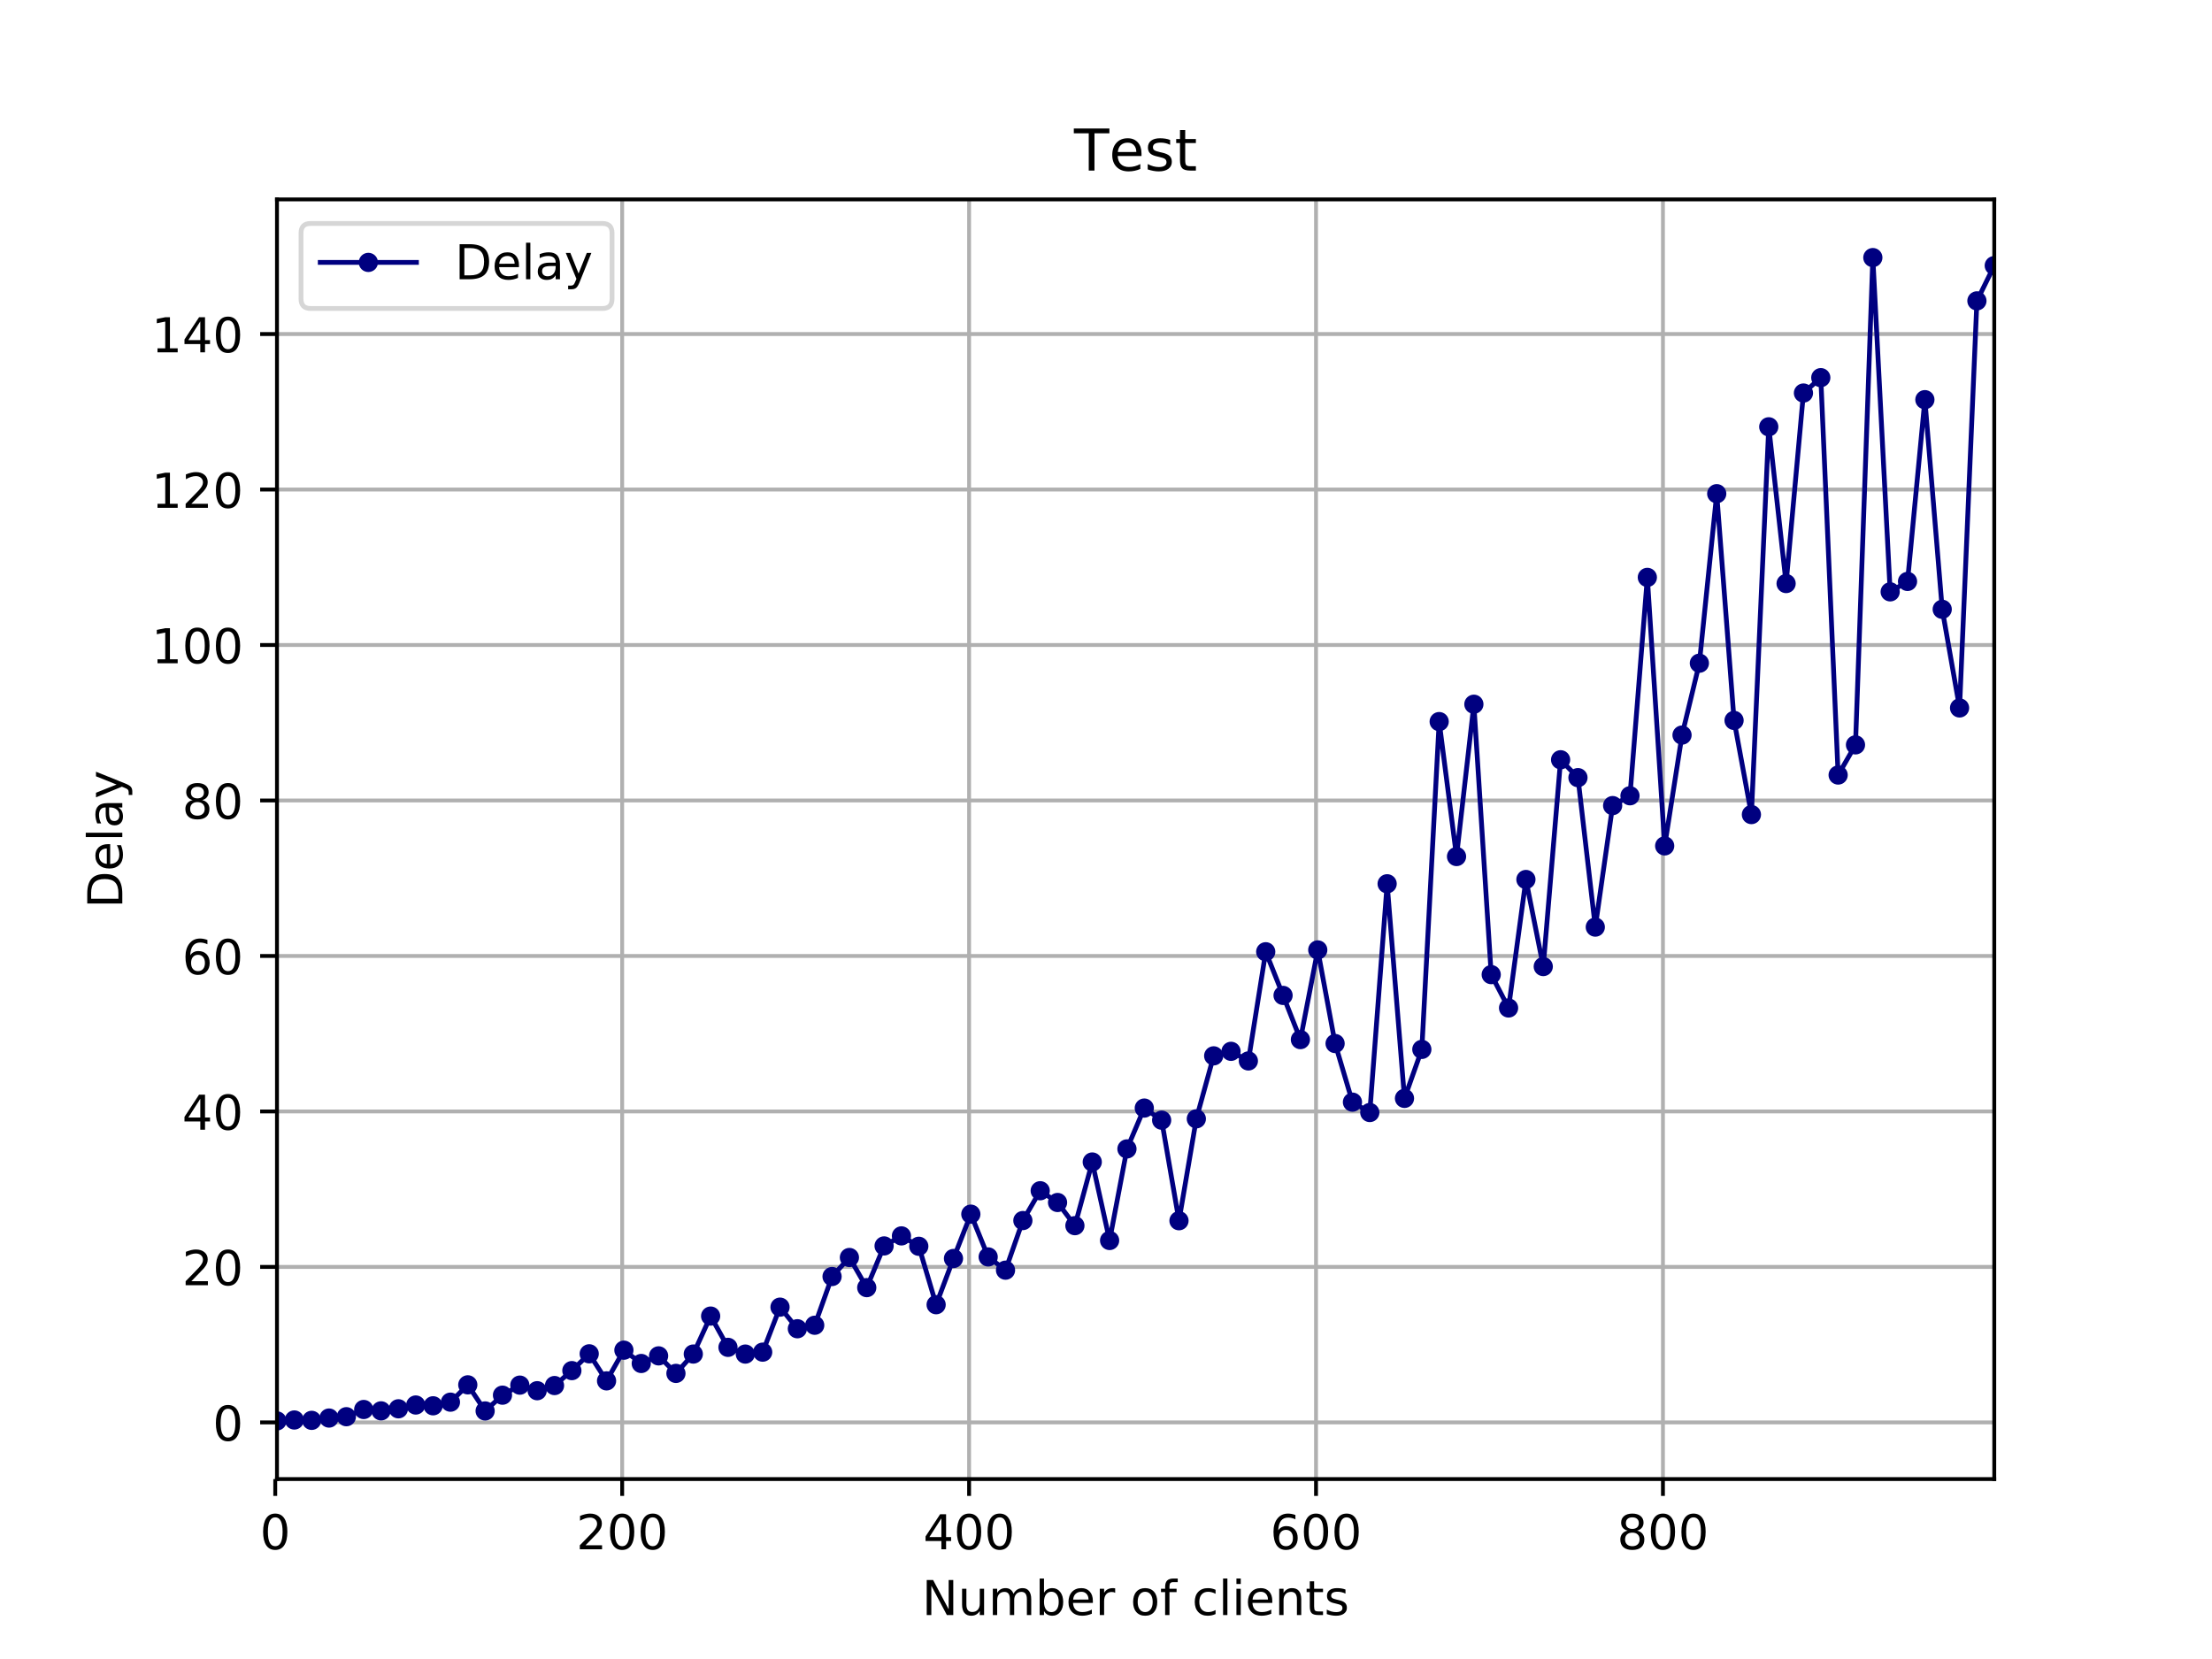 <?xml version="1.0" encoding="utf-8" standalone="no"?>
<!DOCTYPE svg PUBLIC "-//W3C//DTD SVG 1.1//EN"
  "http://www.w3.org/Graphics/SVG/1.1/DTD/svg11.dtd">
<!-- Created with matplotlib (http://matplotlib.org/) -->
<svg height="345pt" version="1.1" viewBox="0 0 460 345" width="460pt" xmlns="http://www.w3.org/2000/svg" xmlns:xlink="http://www.w3.org/1999/xlink">
 <defs>
  <style type="text/css">
*{stroke-linecap:butt;stroke-linejoin:round;}
  </style>
 </defs>
 <g id="figure_1">
  <g id="patch_1">
   <path d="M 0 345.6 
L 460.8 345.6 
L 460.8 0 
L 0 0 
z
" style="fill:#ffffff;"/>
  </g>
  <g id="axes_1">
   <g id="patch_2">
    <path d="M 57.6 307.584 
L 414.72 307.584 
L 414.72 41.472 
L 57.6 41.472 
z
" style="fill:#ffffff;"/>
   </g>
   <g id="matplotlib.axis_1">
    <g id="xtick_1">
     <g id="line2d_1">
      <path clip-path="url(#pea9afe79f2)" d="M 57.239 307.584 
L 57.239 41.472 
" style="fill:none;stroke:#b0b0b0;stroke-linecap:square;stroke-width:0.8;"/>
     </g>
     <g id="line2d_2">
      <defs>
       <path d="M 0 0 
L 0 3.5 
" id="m448307a888" style="stroke:#000000;stroke-width:0.8;"/>
      </defs>
      <g>
       <use style="stroke:#000000;stroke-width:0.8;" x="57.239" xlink:href="#m448307a888" y="307.584"/>
      </g>
     </g>
     <g id="text_1">
      <!-- 0 -->
      <defs>
       <path d="M 31.781 66.406 
Q 24.172 66.406 20.328 58.906 
Q 16.5 51.422 16.5 36.375 
Q 16.5 21.391 20.328 13.891 
Q 24.172 6.391 31.781 6.391 
Q 39.453 6.391 43.281 13.891 
Q 47.125 21.391 47.125 36.375 
Q 47.125 51.422 43.281 58.906 
Q 39.453 66.406 31.781 66.406 
M 31.781 74.219 
Q 44.047 74.219 50.516 64.516 
Q 56.984 54.828 56.984 36.375 
Q 56.984 17.969 50.516 8.266 
Q 44.047 -1.422 31.781 -1.422 
Q 19.531 -1.422 13.062 8.266 
Q 6.594 17.969 6.594 36.375 
Q 6.594 54.828 13.062 64.516 
Q 19.531 74.219 31.781 74.219 
" id="DejaVuSans-30"/>
      </defs>
      <g transform="translate(54.058 322.182)scale(0.1 -0.1)">
       <use xlink:href="#DejaVuSans-30"/>
      </g>
     </g>
    </g>
    <g id="xtick_2">
     <g id="line2d_3">
      <path clip-path="url(#pea9afe79f2)" d="M 129.385 307.584 
L 129.385 41.472 
" style="fill:none;stroke:#b0b0b0;stroke-linecap:square;stroke-width:0.8;"/>
     </g>
     <g id="line2d_4">
      <g>
       <use style="stroke:#000000;stroke-width:0.8;" x="129.385" xlink:href="#m448307a888" y="307.584"/>
      </g>
     </g>
     <g id="text_2">
      <!-- 200 -->
      <defs>
       <path d="M 19.188 8.297 
L 53.609 8.297 
L 53.609 0 
L 7.328 0 
L 7.328 8.297 
Q 12.938 14.109 22.625 23.891 
Q 32.328 33.688 34.812 36.531 
Q 39.547 41.844 41.422 45.531 
Q 43.312 49.219 43.312 52.781 
Q 43.312 58.594 39.234 62.25 
Q 35.156 65.922 28.609 65.922 
Q 23.969 65.922 18.812 64.312 
Q 13.672 62.703 7.812 59.422 
L 7.812 69.391 
Q 13.766 71.781 18.938 73 
Q 24.125 74.219 28.422 74.219 
Q 39.75 74.219 46.484 68.547 
Q 53.219 62.891 53.219 53.422 
Q 53.219 48.922 51.531 44.891 
Q 49.859 40.875 45.406 35.406 
Q 44.188 33.984 37.641 27.219 
Q 31.109 20.453 19.188 8.297 
" id="DejaVuSans-32"/>
      </defs>
      <g transform="translate(119.841 322.182)scale(0.1 -0.1)">
       <use xlink:href="#DejaVuSans-32"/>
       <use x="63.623" xlink:href="#DejaVuSans-30"/>
       <use x="127.246" xlink:href="#DejaVuSans-30"/>
      </g>
     </g>
    </g>
    <g id="xtick_3">
     <g id="line2d_5">
      <path clip-path="url(#pea9afe79f2)" d="M 201.53 307.584 
L 201.53 41.472 
" style="fill:none;stroke:#b0b0b0;stroke-linecap:square;stroke-width:0.8;"/>
     </g>
     <g id="line2d_6">
      <g>
       <use style="stroke:#000000;stroke-width:0.8;" x="201.53" xlink:href="#m448307a888" y="307.584"/>
      </g>
     </g>
     <g id="text_3">
      <!-- 400 -->
      <defs>
       <path d="M 37.797 64.312 
L 12.891 25.391 
L 37.797 25.391 
z
M 35.203 72.906 
L 47.609 72.906 
L 47.609 25.391 
L 58.016 25.391 
L 58.016 17.188 
L 47.609 17.188 
L 47.609 0 
L 37.797 0 
L 37.797 17.188 
L 4.891 17.188 
L 4.891 26.703 
z
" id="DejaVuSans-34"/>
      </defs>
      <g transform="translate(191.986 322.182)scale(0.1 -0.1)">
       <use xlink:href="#DejaVuSans-34"/>
       <use x="63.623" xlink:href="#DejaVuSans-30"/>
       <use x="127.246" xlink:href="#DejaVuSans-30"/>
      </g>
     </g>
    </g>
    <g id="xtick_4">
     <g id="line2d_7">
      <path clip-path="url(#pea9afe79f2)" d="M 273.676 307.584 
L 273.676 41.472 
" style="fill:none;stroke:#b0b0b0;stroke-linecap:square;stroke-width:0.8;"/>
     </g>
     <g id="line2d_8">
      <g>
       <use style="stroke:#000000;stroke-width:0.8;" x="273.676" xlink:href="#m448307a888" y="307.584"/>
      </g>
     </g>
     <g id="text_4">
      <!-- 600 -->
      <defs>
       <path d="M 33.016 40.375 
Q 26.375 40.375 22.484 35.828 
Q 18.609 31.297 18.609 23.391 
Q 18.609 15.531 22.484 10.953 
Q 26.375 6.391 33.016 6.391 
Q 39.656 6.391 43.531 10.953 
Q 47.406 15.531 47.406 23.391 
Q 47.406 31.297 43.531 35.828 
Q 39.656 40.375 33.016 40.375 
M 52.594 71.297 
L 52.594 62.312 
Q 48.875 64.062 45.094 64.984 
Q 41.312 65.922 37.594 65.922 
Q 27.828 65.922 22.672 59.328 
Q 17.531 52.734 16.797 39.406 
Q 19.672 43.656 24.016 45.922 
Q 28.375 48.188 33.594 48.188 
Q 44.578 48.188 50.953 41.516 
Q 57.328 34.859 57.328 23.391 
Q 57.328 12.156 50.688 5.359 
Q 44.047 -1.422 33.016 -1.422 
Q 20.359 -1.422 13.672 8.266 
Q 6.984 17.969 6.984 36.375 
Q 6.984 53.656 15.188 63.938 
Q 23.391 74.219 37.203 74.219 
Q 40.922 74.219 44.703 73.484 
Q 48.484 72.75 52.594 71.297 
" id="DejaVuSans-36"/>
      </defs>
      <g transform="translate(264.132 322.182)scale(0.1 -0.1)">
       <use xlink:href="#DejaVuSans-36"/>
       <use x="63.623" xlink:href="#DejaVuSans-30"/>
       <use x="127.246" xlink:href="#DejaVuSans-30"/>
      </g>
     </g>
    </g>
    <g id="xtick_5">
     <g id="line2d_9">
      <path clip-path="url(#pea9afe79f2)" d="M 345.821 307.584 
L 345.821 41.472 
" style="fill:none;stroke:#b0b0b0;stroke-linecap:square;stroke-width:0.8;"/>
     </g>
     <g id="line2d_10">
      <g>
       <use style="stroke:#000000;stroke-width:0.8;" x="345.821" xlink:href="#m448307a888" y="307.584"/>
      </g>
     </g>
     <g id="text_5">
      <!-- 800 -->
      <defs>
       <path d="M 31.781 34.625 
Q 24.75 34.625 20.719 30.859 
Q 16.703 27.094 16.703 20.516 
Q 16.703 13.922 20.719 10.156 
Q 24.75 6.391 31.781 6.391 
Q 38.812 6.391 42.859 10.172 
Q 46.922 13.969 46.922 20.516 
Q 46.922 27.094 42.891 30.859 
Q 38.875 34.625 31.781 34.625 
M 21.922 38.812 
Q 15.578 40.375 12.031 44.719 
Q 8.5 49.078 8.5 55.328 
Q 8.5 64.062 14.719 69.141 
Q 20.953 74.219 31.781 74.219 
Q 42.672 74.219 48.875 69.141 
Q 55.078 64.062 55.078 55.328 
Q 55.078 49.078 51.531 44.719 
Q 48 40.375 41.703 38.812 
Q 48.828 37.156 52.797 32.312 
Q 56.781 27.484 56.781 20.516 
Q 56.781 9.906 50.312 4.234 
Q 43.844 -1.422 31.781 -1.422 
Q 19.734 -1.422 13.25 4.234 
Q 6.781 9.906 6.781 20.516 
Q 6.781 27.484 10.781 32.312 
Q 14.797 37.156 21.922 38.812 
M 18.312 54.391 
Q 18.312 48.734 21.844 45.562 
Q 25.391 42.391 31.781 42.391 
Q 38.141 42.391 41.719 45.562 
Q 45.312 48.734 45.312 54.391 
Q 45.312 60.062 41.719 63.234 
Q 38.141 66.406 31.781 66.406 
Q 25.391 66.406 21.844 63.234 
Q 18.312 60.062 18.312 54.391 
" id="DejaVuSans-38"/>
      </defs>
      <g transform="translate(336.277 322.182)scale(0.1 -0.1)">
       <use xlink:href="#DejaVuSans-38"/>
       <use x="63.623" xlink:href="#DejaVuSans-30"/>
       <use x="127.246" xlink:href="#DejaVuSans-30"/>
      </g>
     </g>
    </g>
    <g id="text_6">
     <!-- Number of clients -->
     <defs>
      <path d="M 9.812 72.906 
L 23.094 72.906 
L 55.422 11.922 
L 55.422 72.906 
L 64.984 72.906 
L 64.984 0 
L 51.703 0 
L 19.391 60.984 
L 19.391 0 
L 9.812 0 
z
" id="DejaVuSans-4e"/>
      <path d="M 8.5 21.578 
L 8.5 54.688 
L 17.484 54.688 
L 17.484 21.922 
Q 17.484 14.156 20.5 10.266 
Q 23.531 6.391 29.594 6.391 
Q 36.859 6.391 41.078 11.031 
Q 45.312 15.672 45.312 23.688 
L 45.312 54.688 
L 54.297 54.688 
L 54.297 0 
L 45.312 0 
L 45.312 8.406 
Q 42.047 3.422 37.719 1 
Q 33.406 -1.422 27.688 -1.422 
Q 18.266 -1.422 13.375 4.438 
Q 8.5 10.297 8.5 21.578 
M 31.109 56 
z
" id="DejaVuSans-75"/>
      <path d="M 52 44.188 
Q 55.375 50.25 60.062 53.125 
Q 64.75 56 71.094 56 
Q 79.641 56 84.281 50.016 
Q 88.922 44.047 88.922 33.016 
L 88.922 0 
L 79.891 0 
L 79.891 32.719 
Q 79.891 40.578 77.094 44.375 
Q 74.312 48.188 68.609 48.188 
Q 61.625 48.188 57.562 43.547 
Q 53.516 38.922 53.516 30.906 
L 53.516 0 
L 44.484 0 
L 44.484 32.719 
Q 44.484 40.625 41.703 44.406 
Q 38.922 48.188 33.109 48.188 
Q 26.219 48.188 22.156 43.531 
Q 18.109 38.875 18.109 30.906 
L 18.109 0 
L 9.078 0 
L 9.078 54.688 
L 18.109 54.688 
L 18.109 46.188 
Q 21.188 51.219 25.484 53.609 
Q 29.781 56 35.688 56 
Q 41.656 56 45.828 52.969 
Q 50 49.953 52 44.188 
" id="DejaVuSans-6d"/>
      <path d="M 48.688 27.297 
Q 48.688 37.203 44.609 42.844 
Q 40.531 48.484 33.406 48.484 
Q 26.266 48.484 22.188 42.844 
Q 18.109 37.203 18.109 27.297 
Q 18.109 17.391 22.188 11.75 
Q 26.266 6.109 33.406 6.109 
Q 40.531 6.109 44.609 11.75 
Q 48.688 17.391 48.688 27.297 
M 18.109 46.391 
Q 20.953 51.266 25.266 53.625 
Q 29.594 56 35.594 56 
Q 45.562 56 51.781 48.094 
Q 58.016 40.188 58.016 27.297 
Q 58.016 14.406 51.781 6.484 
Q 45.562 -1.422 35.594 -1.422 
Q 29.594 -1.422 25.266 0.953 
Q 20.953 3.328 18.109 8.203 
L 18.109 0 
L 9.078 0 
L 9.078 75.984 
L 18.109 75.984 
z
" id="DejaVuSans-62"/>
      <path d="M 56.203 29.594 
L 56.203 25.203 
L 14.891 25.203 
Q 15.484 15.922 20.484 11.062 
Q 25.484 6.203 34.422 6.203 
Q 39.594 6.203 44.453 7.469 
Q 49.312 8.734 54.109 11.281 
L 54.109 2.781 
Q 49.266 0.734 44.188 -0.344 
Q 39.109 -1.422 33.891 -1.422 
Q 20.797 -1.422 13.156 6.188 
Q 5.516 13.812 5.516 26.812 
Q 5.516 40.234 12.766 48.109 
Q 20.016 56 32.328 56 
Q 43.359 56 49.781 48.891 
Q 56.203 41.797 56.203 29.594 
M 47.219 32.234 
Q 47.125 39.594 43.094 43.984 
Q 39.062 48.391 32.422 48.391 
Q 24.906 48.391 20.391 44.141 
Q 15.875 39.891 15.188 32.172 
z
" id="DejaVuSans-65"/>
      <path d="M 41.109 46.297 
Q 39.594 47.172 37.812 47.578 
Q 36.031 48 33.891 48 
Q 26.266 48 22.188 43.047 
Q 18.109 38.094 18.109 28.812 
L 18.109 0 
L 9.078 0 
L 9.078 54.688 
L 18.109 54.688 
L 18.109 46.188 
Q 20.953 51.172 25.484 53.578 
Q 30.031 56 36.531 56 
Q 37.453 56 38.578 55.875 
Q 39.703 55.766 41.062 55.516 
z
" id="DejaVuSans-72"/>
      <path id="DejaVuSans-20"/>
      <path d="M 30.609 48.391 
Q 23.391 48.391 19.188 42.75 
Q 14.984 37.109 14.984 27.297 
Q 14.984 17.484 19.156 11.844 
Q 23.344 6.203 30.609 6.203 
Q 37.797 6.203 41.984 11.859 
Q 46.188 17.531 46.188 27.297 
Q 46.188 37.016 41.984 42.703 
Q 37.797 48.391 30.609 48.391 
M 30.609 56 
Q 42.328 56 49.016 48.375 
Q 55.719 40.766 55.719 27.297 
Q 55.719 13.875 49.016 6.219 
Q 42.328 -1.422 30.609 -1.422 
Q 18.844 -1.422 12.172 6.219 
Q 5.516 13.875 5.516 27.297 
Q 5.516 40.766 12.172 48.375 
Q 18.844 56 30.609 56 
" id="DejaVuSans-6f"/>
      <path d="M 37.109 75.984 
L 37.109 68.5 
L 28.516 68.5 
Q 23.688 68.5 21.797 66.547 
Q 19.922 64.594 19.922 59.516 
L 19.922 54.688 
L 34.719 54.688 
L 34.719 47.703 
L 19.922 47.703 
L 19.922 0 
L 10.891 0 
L 10.891 47.703 
L 2.297 47.703 
L 2.297 54.688 
L 10.891 54.688 
L 10.891 58.5 
Q 10.891 67.625 15.141 71.797 
Q 19.391 75.984 28.609 75.984 
z
" id="DejaVuSans-66"/>
      <path d="M 48.781 52.594 
L 48.781 44.188 
Q 44.969 46.297 41.141 47.344 
Q 37.312 48.391 33.406 48.391 
Q 24.656 48.391 19.812 42.844 
Q 14.984 37.312 14.984 27.297 
Q 14.984 17.281 19.812 11.734 
Q 24.656 6.203 33.406 6.203 
Q 37.312 6.203 41.141 7.25 
Q 44.969 8.297 48.781 10.406 
L 48.781 2.094 
Q 45.016 0.344 40.984 -0.531 
Q 36.969 -1.422 32.422 -1.422 
Q 20.062 -1.422 12.781 6.344 
Q 5.516 14.109 5.516 27.297 
Q 5.516 40.672 12.859 48.328 
Q 20.219 56 33.016 56 
Q 37.156 56 41.109 55.141 
Q 45.062 54.297 48.781 52.594 
" id="DejaVuSans-63"/>
      <path d="M 9.422 75.984 
L 18.406 75.984 
L 18.406 0 
L 9.422 0 
z
" id="DejaVuSans-6c"/>
      <path d="M 9.422 54.688 
L 18.406 54.688 
L 18.406 0 
L 9.422 0 
z
M 9.422 75.984 
L 18.406 75.984 
L 18.406 64.594 
L 9.422 64.594 
z
" id="DejaVuSans-69"/>
      <path d="M 54.891 33.016 
L 54.891 0 
L 45.906 0 
L 45.906 32.719 
Q 45.906 40.484 42.875 44.328 
Q 39.844 48.188 33.797 48.188 
Q 26.516 48.188 22.312 43.547 
Q 18.109 38.922 18.109 30.906 
L 18.109 0 
L 9.078 0 
L 9.078 54.688 
L 18.109 54.688 
L 18.109 46.188 
Q 21.344 51.125 25.703 53.562 
Q 30.078 56 35.797 56 
Q 45.219 56 50.047 50.172 
Q 54.891 44.344 54.891 33.016 
" id="DejaVuSans-6e"/>
      <path d="M 18.312 70.219 
L 18.312 54.688 
L 36.812 54.688 
L 36.812 47.703 
L 18.312 47.703 
L 18.312 18.016 
Q 18.312 11.328 20.141 9.422 
Q 21.969 7.516 27.594 7.516 
L 36.812 7.516 
L 36.812 0 
L 27.594 0 
Q 17.188 0 13.234 3.875 
Q 9.281 7.766 9.281 18.016 
L 9.281 47.703 
L 2.688 47.703 
L 2.688 54.688 
L 9.281 54.688 
L 9.281 70.219 
z
" id="DejaVuSans-74"/>
      <path d="M 44.281 53.078 
L 44.281 44.578 
Q 40.484 46.531 36.375 47.5 
Q 32.281 48.484 27.875 48.484 
Q 21.188 48.484 17.844 46.438 
Q 14.5 44.391 14.5 40.281 
Q 14.5 37.156 16.891 35.375 
Q 19.281 33.594 26.516 31.984 
L 29.594 31.297 
Q 39.156 29.25 43.188 25.516 
Q 47.219 21.781 47.219 15.094 
Q 47.219 7.469 41.188 3.016 
Q 35.156 -1.422 24.609 -1.422 
Q 20.219 -1.422 15.453 -0.562 
Q 10.688 0.297 5.422 2 
L 5.422 11.281 
Q 10.406 8.688 15.234 7.391 
Q 20.062 6.109 24.812 6.109 
Q 31.156 6.109 34.562 8.281 
Q 37.984 10.453 37.984 14.406 
Q 37.984 18.062 35.516 20.016 
Q 33.062 21.969 24.703 23.781 
L 21.578 24.516 
Q 13.234 26.266 9.516 29.906 
Q 5.812 33.547 5.812 39.891 
Q 5.812 47.609 11.281 51.797 
Q 16.75 56 26.812 56 
Q 31.781 56 36.172 55.266 
Q 40.578 54.547 44.281 53.078 
" id="DejaVuSans-73"/>
     </defs>
     <g transform="translate(191.739 335.861)scale(0.1 -0.1)">
      <use xlink:href="#DejaVuSans-4e"/>
      <use x="74.805" xlink:href="#DejaVuSans-75"/>
      <use x="138.184" xlink:href="#DejaVuSans-6d"/>
      <use x="235.596" xlink:href="#DejaVuSans-62"/>
      <use x="299.072" xlink:href="#DejaVuSans-65"/>
      <use x="360.596" xlink:href="#DejaVuSans-72"/>
      <use x="401.709" xlink:href="#DejaVuSans-20"/>
      <use x="433.496" xlink:href="#DejaVuSans-6f"/>
      <use x="494.678" xlink:href="#DejaVuSans-66"/>
      <use x="529.883" xlink:href="#DejaVuSans-20"/>
      <use x="561.67" xlink:href="#DejaVuSans-63"/>
      <use x="616.65" xlink:href="#DejaVuSans-6c"/>
      <use x="644.434" xlink:href="#DejaVuSans-69"/>
      <use x="672.217" xlink:href="#DejaVuSans-65"/>
      <use x="733.74" xlink:href="#DejaVuSans-6e"/>
      <use x="797.119" xlink:href="#DejaVuSans-74"/>
      <use x="836.328" xlink:href="#DejaVuSans-73"/>
     </g>
    </g>
   </g>
   <g id="matplotlib.axis_2">
    <g id="ytick_1">
     <g id="line2d_11">
      <path clip-path="url(#pea9afe79f2)" d="M 57.6 295.797 
L 414.72 295.797 
" style="fill:none;stroke:#b0b0b0;stroke-linecap:square;stroke-width:0.8;"/>
     </g>
     <g id="line2d_12">
      <defs>
       <path d="M 0 0 
L -3.5 0 
" id="m9313f25fc7" style="stroke:#000000;stroke-width:0.8;"/>
      </defs>
      <g>
       <use style="stroke:#000000;stroke-width:0.8;" x="57.6" xlink:href="#m9313f25fc7" y="295.797"/>
      </g>
     </g>
     <g id="text_7">
      <!-- 0 -->
      <g transform="translate(44.237 299.596)scale(0.1 -0.1)">
       <use xlink:href="#DejaVuSans-30"/>
      </g>
     </g>
    </g>
    <g id="ytick_2">
     <g id="line2d_13">
      <path clip-path="url(#pea9afe79f2)" d="M 57.6 263.464 
L 414.72 263.464 
" style="fill:none;stroke:#b0b0b0;stroke-linecap:square;stroke-width:0.8;"/>
     </g>
     <g id="line2d_14">
      <g>
       <use style="stroke:#000000;stroke-width:0.8;" x="57.6" xlink:href="#m9313f25fc7" y="263.464"/>
      </g>
     </g>
     <g id="text_8">
      <!-- 20 -->
      <g transform="translate(37.875 267.263)scale(0.1 -0.1)">
       <use xlink:href="#DejaVuSans-32"/>
       <use x="63.623" xlink:href="#DejaVuSans-30"/>
      </g>
     </g>
    </g>
    <g id="ytick_3">
     <g id="line2d_15">
      <path clip-path="url(#pea9afe79f2)" d="M 57.6 231.131 
L 414.72 231.131 
" style="fill:none;stroke:#b0b0b0;stroke-linecap:square;stroke-width:0.8;"/>
     </g>
     <g id="line2d_16">
      <g>
       <use style="stroke:#000000;stroke-width:0.8;" x="57.6" xlink:href="#m9313f25fc7" y="231.131"/>
      </g>
     </g>
     <g id="text_9">
      <!-- 40 -->
      <g transform="translate(37.875 234.93)scale(0.1 -0.1)">
       <use xlink:href="#DejaVuSans-34"/>
       <use x="63.623" xlink:href="#DejaVuSans-30"/>
      </g>
     </g>
    </g>
    <g id="ytick_4">
     <g id="line2d_17">
      <path clip-path="url(#pea9afe79f2)" d="M 57.6 198.798 
L 414.72 198.798 
" style="fill:none;stroke:#b0b0b0;stroke-linecap:square;stroke-width:0.8;"/>
     </g>
     <g id="line2d_18">
      <g>
       <use style="stroke:#000000;stroke-width:0.8;" x="57.6" xlink:href="#m9313f25fc7" y="198.798"/>
      </g>
     </g>
     <g id="text_10">
      <!-- 60 -->
      <g transform="translate(37.875 202.597)scale(0.1 -0.1)">
       <use xlink:href="#DejaVuSans-36"/>
       <use x="63.623" xlink:href="#DejaVuSans-30"/>
      </g>
     </g>
    </g>
    <g id="ytick_5">
     <g id="line2d_19">
      <path clip-path="url(#pea9afe79f2)" d="M 57.6 166.465 
L 414.72 166.465 
" style="fill:none;stroke:#b0b0b0;stroke-linecap:square;stroke-width:0.8;"/>
     </g>
     <g id="line2d_20">
      <g>
       <use style="stroke:#000000;stroke-width:0.8;" x="57.6" xlink:href="#m9313f25fc7" y="166.465"/>
      </g>
     </g>
     <g id="text_11">
      <!-- 80 -->
      <g transform="translate(37.875 170.264)scale(0.1 -0.1)">
       <use xlink:href="#DejaVuSans-38"/>
       <use x="63.623" xlink:href="#DejaVuSans-30"/>
      </g>
     </g>
    </g>
    <g id="ytick_6">
     <g id="line2d_21">
      <path clip-path="url(#pea9afe79f2)" d="M 57.6 134.132 
L 414.72 134.132 
" style="fill:none;stroke:#b0b0b0;stroke-linecap:square;stroke-width:0.8;"/>
     </g>
     <g id="line2d_22">
      <g>
       <use style="stroke:#000000;stroke-width:0.8;" x="57.6" xlink:href="#m9313f25fc7" y="134.132"/>
      </g>
     </g>
     <g id="text_12">
      <!-- 100 -->
      <defs>
       <path d="M 12.406 8.297 
L 28.516 8.297 
L 28.516 63.922 
L 10.984 60.406 
L 10.984 69.391 
L 28.422 72.906 
L 38.281 72.906 
L 38.281 8.297 
L 54.391 8.297 
L 54.391 0 
L 12.406 0 
z
" id="DejaVuSans-31"/>
      </defs>
      <g transform="translate(31.512 137.932)scale(0.1 -0.1)">
       <use xlink:href="#DejaVuSans-31"/>
       <use x="63.623" xlink:href="#DejaVuSans-30"/>
       <use x="127.246" xlink:href="#DejaVuSans-30"/>
      </g>
     </g>
    </g>
    <g id="ytick_7">
     <g id="line2d_23">
      <path clip-path="url(#pea9afe79f2)" d="M 57.6 101.8 
L 414.72 101.8 
" style="fill:none;stroke:#b0b0b0;stroke-linecap:square;stroke-width:0.8;"/>
     </g>
     <g id="line2d_24">
      <g>
       <use style="stroke:#000000;stroke-width:0.8;" x="57.6" xlink:href="#m9313f25fc7" y="101.8"/>
      </g>
     </g>
     <g id="text_13">
      <!-- 120 -->
      <g transform="translate(31.512 105.599)scale(0.1 -0.1)">
       <use xlink:href="#DejaVuSans-31"/>
       <use x="63.623" xlink:href="#DejaVuSans-32"/>
       <use x="127.246" xlink:href="#DejaVuSans-30"/>
      </g>
     </g>
    </g>
    <g id="ytick_8">
     <g id="line2d_25">
      <path clip-path="url(#pea9afe79f2)" d="M 57.6 69.467 
L 414.72 69.467 
" style="fill:none;stroke:#b0b0b0;stroke-linecap:square;stroke-width:0.8;"/>
     </g>
     <g id="line2d_26">
      <g>
       <use style="stroke:#000000;stroke-width:0.8;" x="57.6" xlink:href="#m9313f25fc7" y="69.467"/>
      </g>
     </g>
     <g id="text_14">
      <!-- 140 -->
      <g transform="translate(31.512 73.266)scale(0.1 -0.1)">
       <use xlink:href="#DejaVuSans-31"/>
       <use x="63.623" xlink:href="#DejaVuSans-34"/>
       <use x="127.246" xlink:href="#DejaVuSans-30"/>
      </g>
     </g>
    </g>
    <g id="text_15">
     <!-- Delay -->
     <defs>
      <path d="M 19.672 64.797 
L 19.672 8.109 
L 31.594 8.109 
Q 46.688 8.109 53.688 14.938 
Q 60.688 21.781 60.688 36.531 
Q 60.688 51.172 53.688 57.984 
Q 46.688 64.797 31.594 64.797 
z
M 9.812 72.906 
L 30.078 72.906 
Q 51.266 72.906 61.172 64.094 
Q 71.094 55.281 71.094 36.531 
Q 71.094 17.672 61.125 8.828 
Q 51.172 0 30.078 0 
L 9.812 0 
z
" id="DejaVuSans-44"/>
      <path d="M 34.281 27.484 
Q 23.391 27.484 19.188 25 
Q 14.984 22.516 14.984 16.5 
Q 14.984 11.719 18.141 8.906 
Q 21.297 6.109 26.703 6.109 
Q 34.188 6.109 38.703 11.406 
Q 43.219 16.703 43.219 25.484 
L 43.219 27.484 
z
M 52.203 31.203 
L 52.203 0 
L 43.219 0 
L 43.219 8.297 
Q 40.141 3.328 35.547 0.953 
Q 30.953 -1.422 24.312 -1.422 
Q 15.922 -1.422 10.953 3.297 
Q 6 8.016 6 15.922 
Q 6 25.141 12.172 29.828 
Q 18.359 34.516 30.609 34.516 
L 43.219 34.516 
L 43.219 35.406 
Q 43.219 41.609 39.141 45 
Q 35.062 48.391 27.688 48.391 
Q 23 48.391 18.547 47.266 
Q 14.109 46.141 10.016 43.891 
L 10.016 52.203 
Q 14.938 54.109 19.578 55.047 
Q 24.219 56 28.609 56 
Q 40.484 56 46.344 49.844 
Q 52.203 43.703 52.203 31.203 
" id="DejaVuSans-61"/>
      <path d="M 32.172 -5.078 
Q 28.375 -14.844 24.75 -17.812 
Q 21.141 -20.797 15.094 -20.797 
L 7.906 -20.797 
L 7.906 -13.281 
L 13.188 -13.281 
Q 16.891 -13.281 18.938 -11.516 
Q 21 -9.766 23.484 -3.219 
L 25.094 0.875 
L 2.984 54.688 
L 12.5 54.688 
L 29.594 11.922 
L 46.688 54.688 
L 56.203 54.688 
z
" id="DejaVuSans-79"/>
     </defs>
     <g transform="translate(25.433 188.867)rotate(-90)scale(0.1 -0.1)">
      <use xlink:href="#DejaVuSans-44"/>
      <use x="77.002" xlink:href="#DejaVuSans-65"/>
      <use x="138.525" xlink:href="#DejaVuSans-6c"/>
      <use x="166.309" xlink:href="#DejaVuSans-61"/>
      <use x="227.588" xlink:href="#DejaVuSans-79"/>
     </g>
    </g>
   </g>
   <g id="line2d_27">
    <path clip-path="url(#pea9afe79f2)" d="M 57.6 295.488 
L 61.207 295.295 
L 64.815 295.372 
L 68.422 294.892 
L 72.029 294.613 
L 75.636 293.113 
L 79.244 293.395 
L 82.851 292.968 
L 86.458 292.181 
L 90.065 292.345 
L 93.673 291.59 
L 97.28 287.986 
L 100.887 293.415 
L 104.495 290.135 
L 108.102 288.047 
L 111.709 289.208 
L 115.316 288.134 
L 118.924 285.029 
L 122.531 281.533 
L 126.138 287.161 
L 129.745 280.778 
L 133.353 283.545 
L 136.96 281.963 
L 140.567 285.608 
L 144.175 281.583 
L 147.782 273.688 
L 151.389 280.191 
L 154.996 281.589 
L 158.604 281.189 
L 162.211 271.829 
L 165.818 276.322 
L 169.425 275.595 
L 173.033 265.462 
L 176.64 261.504 
L 180.247 267.771 
L 183.855 259.099 
L 187.462 257.012 
L 191.069 259.173 
L 194.676 271.323 
L 198.284 261.713 
L 201.891 252.494 
L 205.498 261.387 
L 209.105 264.14 
L 212.713 253.824 
L 216.32 247.623 
L 219.927 250.067 
L 223.535 254.883 
L 227.142 241.647 
L 230.749 257.969 
L 234.356 238.923 
L 237.964 230.43 
L 241.571 232.947 
L 245.178 253.858 
L 248.785 232.666 
L 252.393 219.57 
L 256 218.631 
L 259.607 220.63 
L 263.215 197.924 
L 266.822 207.003 
L 270.429 216.193 
L 274.036 197.544 
L 277.644 217.009 
L 281.251 229.198 
L 284.858 231.356 
L 288.465 183.789 
L 292.073 228.415 
L 295.68 218.228 
L 299.287 150.06 
L 302.895 178.122 
L 306.502 146.45 
L 310.109 202.678 
L 313.716 209.616 
L 317.324 182.897 
L 320.931 201.001 
L 324.538 157.998 
L 328.145 161.713 
L 331.753 192.797 
L 335.36 167.528 
L 338.967 165.485 
L 342.575 120.072 
L 346.182 175.91 
L 349.789 152.863 
L 353.396 137.918 
L 357.004 102.667 
L 360.611 149.817 
L 364.218 169.397 
L 367.825 88.757 
L 371.433 121.352 
L 375.04 81.735 
L 378.647 78.537 
L 382.255 161.172 
L 385.862 154.901 
L 389.469 53.568 
L 393.076 123.079 
L 396.684 120.913 
L 400.291 83.114 
L 403.898 126.711 
L 407.505 147.221 
L 411.113 62.568 
L 414.72 55.232 
" style="fill:none;stroke:#000080;stroke-linecap:square;"/>
    <defs>
     <path d="M 0 1.5 
C 0.398 1.5 0.779 1.342 1.061 1.061 
C 1.342 0.779 1.5 0.398 1.5 0 
C 1.5 -0.398 1.342 -0.779 1.061 -1.061 
C 0.779 -1.342 0.398 -1.5 0 -1.5 
C -0.398 -1.5 -0.779 -1.342 -1.061 -1.061 
C -1.342 -0.779 -1.5 -0.398 -1.5 0 
C -1.5 0.398 -1.342 0.779 -1.061 1.061 
C -0.779 1.342 -0.398 1.5 0 1.5 
z
" id="m48ea00fcc0" style="stroke:#000080;"/>
    </defs>
    <g clip-path="url(#pea9afe79f2)">
     <use style="fill:#000080;stroke:#000080;" x="57.6" xlink:href="#m48ea00fcc0" y="295.488"/>
     <use style="fill:#000080;stroke:#000080;" x="61.207" xlink:href="#m48ea00fcc0" y="295.295"/>
     <use style="fill:#000080;stroke:#000080;" x="64.815" xlink:href="#m48ea00fcc0" y="295.372"/>
     <use style="fill:#000080;stroke:#000080;" x="68.422" xlink:href="#m48ea00fcc0" y="294.892"/>
     <use style="fill:#000080;stroke:#000080;" x="72.029" xlink:href="#m48ea00fcc0" y="294.613"/>
     <use style="fill:#000080;stroke:#000080;" x="75.636" xlink:href="#m48ea00fcc0" y="293.113"/>
     <use style="fill:#000080;stroke:#000080;" x="79.244" xlink:href="#m48ea00fcc0" y="293.395"/>
     <use style="fill:#000080;stroke:#000080;" x="82.851" xlink:href="#m48ea00fcc0" y="292.968"/>
     <use style="fill:#000080;stroke:#000080;" x="86.458" xlink:href="#m48ea00fcc0" y="292.181"/>
     <use style="fill:#000080;stroke:#000080;" x="90.065" xlink:href="#m48ea00fcc0" y="292.345"/>
     <use style="fill:#000080;stroke:#000080;" x="93.673" xlink:href="#m48ea00fcc0" y="291.59"/>
     <use style="fill:#000080;stroke:#000080;" x="97.28" xlink:href="#m48ea00fcc0" y="287.986"/>
     <use style="fill:#000080;stroke:#000080;" x="100.887" xlink:href="#m48ea00fcc0" y="293.415"/>
     <use style="fill:#000080;stroke:#000080;" x="104.495" xlink:href="#m48ea00fcc0" y="290.135"/>
     <use style="fill:#000080;stroke:#000080;" x="108.102" xlink:href="#m48ea00fcc0" y="288.047"/>
     <use style="fill:#000080;stroke:#000080;" x="111.709" xlink:href="#m48ea00fcc0" y="289.208"/>
     <use style="fill:#000080;stroke:#000080;" x="115.316" xlink:href="#m48ea00fcc0" y="288.134"/>
     <use style="fill:#000080;stroke:#000080;" x="118.924" xlink:href="#m48ea00fcc0" y="285.029"/>
     <use style="fill:#000080;stroke:#000080;" x="122.531" xlink:href="#m48ea00fcc0" y="281.533"/>
     <use style="fill:#000080;stroke:#000080;" x="126.138" xlink:href="#m48ea00fcc0" y="287.161"/>
     <use style="fill:#000080;stroke:#000080;" x="129.745" xlink:href="#m48ea00fcc0" y="280.778"/>
     <use style="fill:#000080;stroke:#000080;" x="133.353" xlink:href="#m48ea00fcc0" y="283.545"/>
     <use style="fill:#000080;stroke:#000080;" x="136.96" xlink:href="#m48ea00fcc0" y="281.963"/>
     <use style="fill:#000080;stroke:#000080;" x="140.567" xlink:href="#m48ea00fcc0" y="285.608"/>
     <use style="fill:#000080;stroke:#000080;" x="144.175" xlink:href="#m48ea00fcc0" y="281.583"/>
     <use style="fill:#000080;stroke:#000080;" x="147.782" xlink:href="#m48ea00fcc0" y="273.688"/>
     <use style="fill:#000080;stroke:#000080;" x="151.389" xlink:href="#m48ea00fcc0" y="280.191"/>
     <use style="fill:#000080;stroke:#000080;" x="154.996" xlink:href="#m48ea00fcc0" y="281.589"/>
     <use style="fill:#000080;stroke:#000080;" x="158.604" xlink:href="#m48ea00fcc0" y="281.189"/>
     <use style="fill:#000080;stroke:#000080;" x="162.211" xlink:href="#m48ea00fcc0" y="271.829"/>
     <use style="fill:#000080;stroke:#000080;" x="165.818" xlink:href="#m48ea00fcc0" y="276.322"/>
     <use style="fill:#000080;stroke:#000080;" x="169.425" xlink:href="#m48ea00fcc0" y="275.595"/>
     <use style="fill:#000080;stroke:#000080;" x="173.033" xlink:href="#m48ea00fcc0" y="265.462"/>
     <use style="fill:#000080;stroke:#000080;" x="176.64" xlink:href="#m48ea00fcc0" y="261.504"/>
     <use style="fill:#000080;stroke:#000080;" x="180.247" xlink:href="#m48ea00fcc0" y="267.771"/>
     <use style="fill:#000080;stroke:#000080;" x="183.855" xlink:href="#m48ea00fcc0" y="259.099"/>
     <use style="fill:#000080;stroke:#000080;" x="187.462" xlink:href="#m48ea00fcc0" y="257.012"/>
     <use style="fill:#000080;stroke:#000080;" x="191.069" xlink:href="#m48ea00fcc0" y="259.173"/>
     <use style="fill:#000080;stroke:#000080;" x="194.676" xlink:href="#m48ea00fcc0" y="271.323"/>
     <use style="fill:#000080;stroke:#000080;" x="198.284" xlink:href="#m48ea00fcc0" y="261.713"/>
     <use style="fill:#000080;stroke:#000080;" x="201.891" xlink:href="#m48ea00fcc0" y="252.494"/>
     <use style="fill:#000080;stroke:#000080;" x="205.498" xlink:href="#m48ea00fcc0" y="261.387"/>
     <use style="fill:#000080;stroke:#000080;" x="209.105" xlink:href="#m48ea00fcc0" y="264.14"/>
     <use style="fill:#000080;stroke:#000080;" x="212.713" xlink:href="#m48ea00fcc0" y="253.824"/>
     <use style="fill:#000080;stroke:#000080;" x="216.32" xlink:href="#m48ea00fcc0" y="247.623"/>
     <use style="fill:#000080;stroke:#000080;" x="219.927" xlink:href="#m48ea00fcc0" y="250.067"/>
     <use style="fill:#000080;stroke:#000080;" x="223.535" xlink:href="#m48ea00fcc0" y="254.883"/>
     <use style="fill:#000080;stroke:#000080;" x="227.142" xlink:href="#m48ea00fcc0" y="241.647"/>
     <use style="fill:#000080;stroke:#000080;" x="230.749" xlink:href="#m48ea00fcc0" y="257.969"/>
     <use style="fill:#000080;stroke:#000080;" x="234.356" xlink:href="#m48ea00fcc0" y="238.923"/>
     <use style="fill:#000080;stroke:#000080;" x="237.964" xlink:href="#m48ea00fcc0" y="230.43"/>
     <use style="fill:#000080;stroke:#000080;" x="241.571" xlink:href="#m48ea00fcc0" y="232.947"/>
     <use style="fill:#000080;stroke:#000080;" x="245.178" xlink:href="#m48ea00fcc0" y="253.858"/>
     <use style="fill:#000080;stroke:#000080;" x="248.785" xlink:href="#m48ea00fcc0" y="232.666"/>
     <use style="fill:#000080;stroke:#000080;" x="252.393" xlink:href="#m48ea00fcc0" y="219.57"/>
     <use style="fill:#000080;stroke:#000080;" x="256" xlink:href="#m48ea00fcc0" y="218.631"/>
     <use style="fill:#000080;stroke:#000080;" x="259.607" xlink:href="#m48ea00fcc0" y="220.63"/>
     <use style="fill:#000080;stroke:#000080;" x="263.215" xlink:href="#m48ea00fcc0" y="197.924"/>
     <use style="fill:#000080;stroke:#000080;" x="266.822" xlink:href="#m48ea00fcc0" y="207.003"/>
     <use style="fill:#000080;stroke:#000080;" x="270.429" xlink:href="#m48ea00fcc0" y="216.193"/>
     <use style="fill:#000080;stroke:#000080;" x="274.036" xlink:href="#m48ea00fcc0" y="197.544"/>
     <use style="fill:#000080;stroke:#000080;" x="277.644" xlink:href="#m48ea00fcc0" y="217.009"/>
     <use style="fill:#000080;stroke:#000080;" x="281.251" xlink:href="#m48ea00fcc0" y="229.198"/>
     <use style="fill:#000080;stroke:#000080;" x="284.858" xlink:href="#m48ea00fcc0" y="231.356"/>
     <use style="fill:#000080;stroke:#000080;" x="288.465" xlink:href="#m48ea00fcc0" y="183.789"/>
     <use style="fill:#000080;stroke:#000080;" x="292.073" xlink:href="#m48ea00fcc0" y="228.415"/>
     <use style="fill:#000080;stroke:#000080;" x="295.68" xlink:href="#m48ea00fcc0" y="218.228"/>
     <use style="fill:#000080;stroke:#000080;" x="299.287" xlink:href="#m48ea00fcc0" y="150.06"/>
     <use style="fill:#000080;stroke:#000080;" x="302.895" xlink:href="#m48ea00fcc0" y="178.122"/>
     <use style="fill:#000080;stroke:#000080;" x="306.502" xlink:href="#m48ea00fcc0" y="146.45"/>
     <use style="fill:#000080;stroke:#000080;" x="310.109" xlink:href="#m48ea00fcc0" y="202.678"/>
     <use style="fill:#000080;stroke:#000080;" x="313.716" xlink:href="#m48ea00fcc0" y="209.616"/>
     <use style="fill:#000080;stroke:#000080;" x="317.324" xlink:href="#m48ea00fcc0" y="182.897"/>
     <use style="fill:#000080;stroke:#000080;" x="320.931" xlink:href="#m48ea00fcc0" y="201.001"/>
     <use style="fill:#000080;stroke:#000080;" x="324.538" xlink:href="#m48ea00fcc0" y="157.998"/>
     <use style="fill:#000080;stroke:#000080;" x="328.145" xlink:href="#m48ea00fcc0" y="161.713"/>
     <use style="fill:#000080;stroke:#000080;" x="331.753" xlink:href="#m48ea00fcc0" y="192.797"/>
     <use style="fill:#000080;stroke:#000080;" x="335.36" xlink:href="#m48ea00fcc0" y="167.528"/>
     <use style="fill:#000080;stroke:#000080;" x="338.967" xlink:href="#m48ea00fcc0" y="165.485"/>
     <use style="fill:#000080;stroke:#000080;" x="342.575" xlink:href="#m48ea00fcc0" y="120.072"/>
     <use style="fill:#000080;stroke:#000080;" x="346.182" xlink:href="#m48ea00fcc0" y="175.91"/>
     <use style="fill:#000080;stroke:#000080;" x="349.789" xlink:href="#m48ea00fcc0" y="152.863"/>
     <use style="fill:#000080;stroke:#000080;" x="353.396" xlink:href="#m48ea00fcc0" y="137.918"/>
     <use style="fill:#000080;stroke:#000080;" x="357.004" xlink:href="#m48ea00fcc0" y="102.667"/>
     <use style="fill:#000080;stroke:#000080;" x="360.611" xlink:href="#m48ea00fcc0" y="149.817"/>
     <use style="fill:#000080;stroke:#000080;" x="364.218" xlink:href="#m48ea00fcc0" y="169.397"/>
     <use style="fill:#000080;stroke:#000080;" x="367.825" xlink:href="#m48ea00fcc0" y="88.757"/>
     <use style="fill:#000080;stroke:#000080;" x="371.433" xlink:href="#m48ea00fcc0" y="121.352"/>
     <use style="fill:#000080;stroke:#000080;" x="375.04" xlink:href="#m48ea00fcc0" y="81.735"/>
     <use style="fill:#000080;stroke:#000080;" x="378.647" xlink:href="#m48ea00fcc0" y="78.537"/>
     <use style="fill:#000080;stroke:#000080;" x="382.255" xlink:href="#m48ea00fcc0" y="161.172"/>
     <use style="fill:#000080;stroke:#000080;" x="385.862" xlink:href="#m48ea00fcc0" y="154.901"/>
     <use style="fill:#000080;stroke:#000080;" x="389.469" xlink:href="#m48ea00fcc0" y="53.568"/>
     <use style="fill:#000080;stroke:#000080;" x="393.076" xlink:href="#m48ea00fcc0" y="123.079"/>
     <use style="fill:#000080;stroke:#000080;" x="396.684" xlink:href="#m48ea00fcc0" y="120.913"/>
     <use style="fill:#000080;stroke:#000080;" x="400.291" xlink:href="#m48ea00fcc0" y="83.114"/>
     <use style="fill:#000080;stroke:#000080;" x="403.898" xlink:href="#m48ea00fcc0" y="126.711"/>
     <use style="fill:#000080;stroke:#000080;" x="407.505" xlink:href="#m48ea00fcc0" y="147.221"/>
     <use style="fill:#000080;stroke:#000080;" x="411.113" xlink:href="#m48ea00fcc0" y="62.568"/>
     <use style="fill:#000080;stroke:#000080;" x="414.72" xlink:href="#m48ea00fcc0" y="55.232"/>
    </g>
   </g>
   <g id="patch_3">
    <path d="M 57.6 307.584 
L 57.6 41.472 
" style="fill:none;stroke:#000000;stroke-linecap:square;stroke-linejoin:miter;stroke-width:0.8;"/>
   </g>
   <g id="patch_4">
    <path d="M 414.72 307.584 
L 414.72 41.472 
" style="fill:none;stroke:#000000;stroke-linecap:square;stroke-linejoin:miter;stroke-width:0.8;"/>
   </g>
   <g id="patch_5">
    <path d="M 57.6 307.584 
L 414.72 307.584 
" style="fill:none;stroke:#000000;stroke-linecap:square;stroke-linejoin:miter;stroke-width:0.8;"/>
   </g>
   <g id="patch_6">
    <path d="M 57.6 41.472 
L 414.72 41.472 
" style="fill:none;stroke:#000000;stroke-linecap:square;stroke-linejoin:miter;stroke-width:0.8;"/>
   </g>
   <g id="text_16">
    <!-- Test -->
    <defs>
     <path d="M -0.297 72.906 
L 61.375 72.906 
L 61.375 64.594 
L 35.5 64.594 
L 35.5 0 
L 25.594 0 
L 25.594 64.594 
L -0.297 64.594 
z
" id="DejaVuSans-54"/>
    </defs>
    <g transform="translate(223.342 35.472)scale(0.12 -0.12)">
     <use xlink:href="#DejaVuSans-54"/>
     <use x="60.818" xlink:href="#DejaVuSans-65"/>
     <use x="122.342" xlink:href="#DejaVuSans-73"/>
     <use x="174.441" xlink:href="#DejaVuSans-74"/>
    </g>
   </g>
   <g id="legend_1">
    <g id="patch_7">
     <path d="M 64.6 64.15 
L 125.278 64.15 
Q 127.278 64.15 127.278 62.15 
L 127.278 48.472 
Q 127.278 46.472 125.278 46.472 
L 64.6 46.472 
Q 62.6 46.472 62.6 48.472 
L 62.6 62.15 
Q 62.6 64.15 64.6 64.15 
z
" style="fill:#ffffff;opacity:0.8;stroke:#cccccc;stroke-linejoin:miter;"/>
    </g>
    <g id="line2d_28">
     <path d="M 66.6 54.57 
L 86.6 54.57 
" style="fill:none;stroke:#000080;stroke-linecap:square;"/>
    </g>
    <g id="line2d_29">
     <g>
      <use style="fill:#000080;stroke:#000080;" x="76.6" xlink:href="#m48ea00fcc0" y="54.57"/>
     </g>
    </g>
    <g id="text_17">
     <!-- Delay -->
     <g transform="translate(94.6 58.07)scale(0.1 -0.1)">
      <use xlink:href="#DejaVuSans-44"/>
      <use x="77.002" xlink:href="#DejaVuSans-65"/>
      <use x="138.525" xlink:href="#DejaVuSans-6c"/>
      <use x="166.309" xlink:href="#DejaVuSans-61"/>
      <use x="227.588" xlink:href="#DejaVuSans-79"/>
     </g>
    </g>
   </g>
  </g>
 </g>
 <defs>
  <clipPath id="pea9afe79f2">
   <rect height="266.112" width="357.12" x="57.6" y="41.472"/>
  </clipPath>
 </defs>
</svg>
